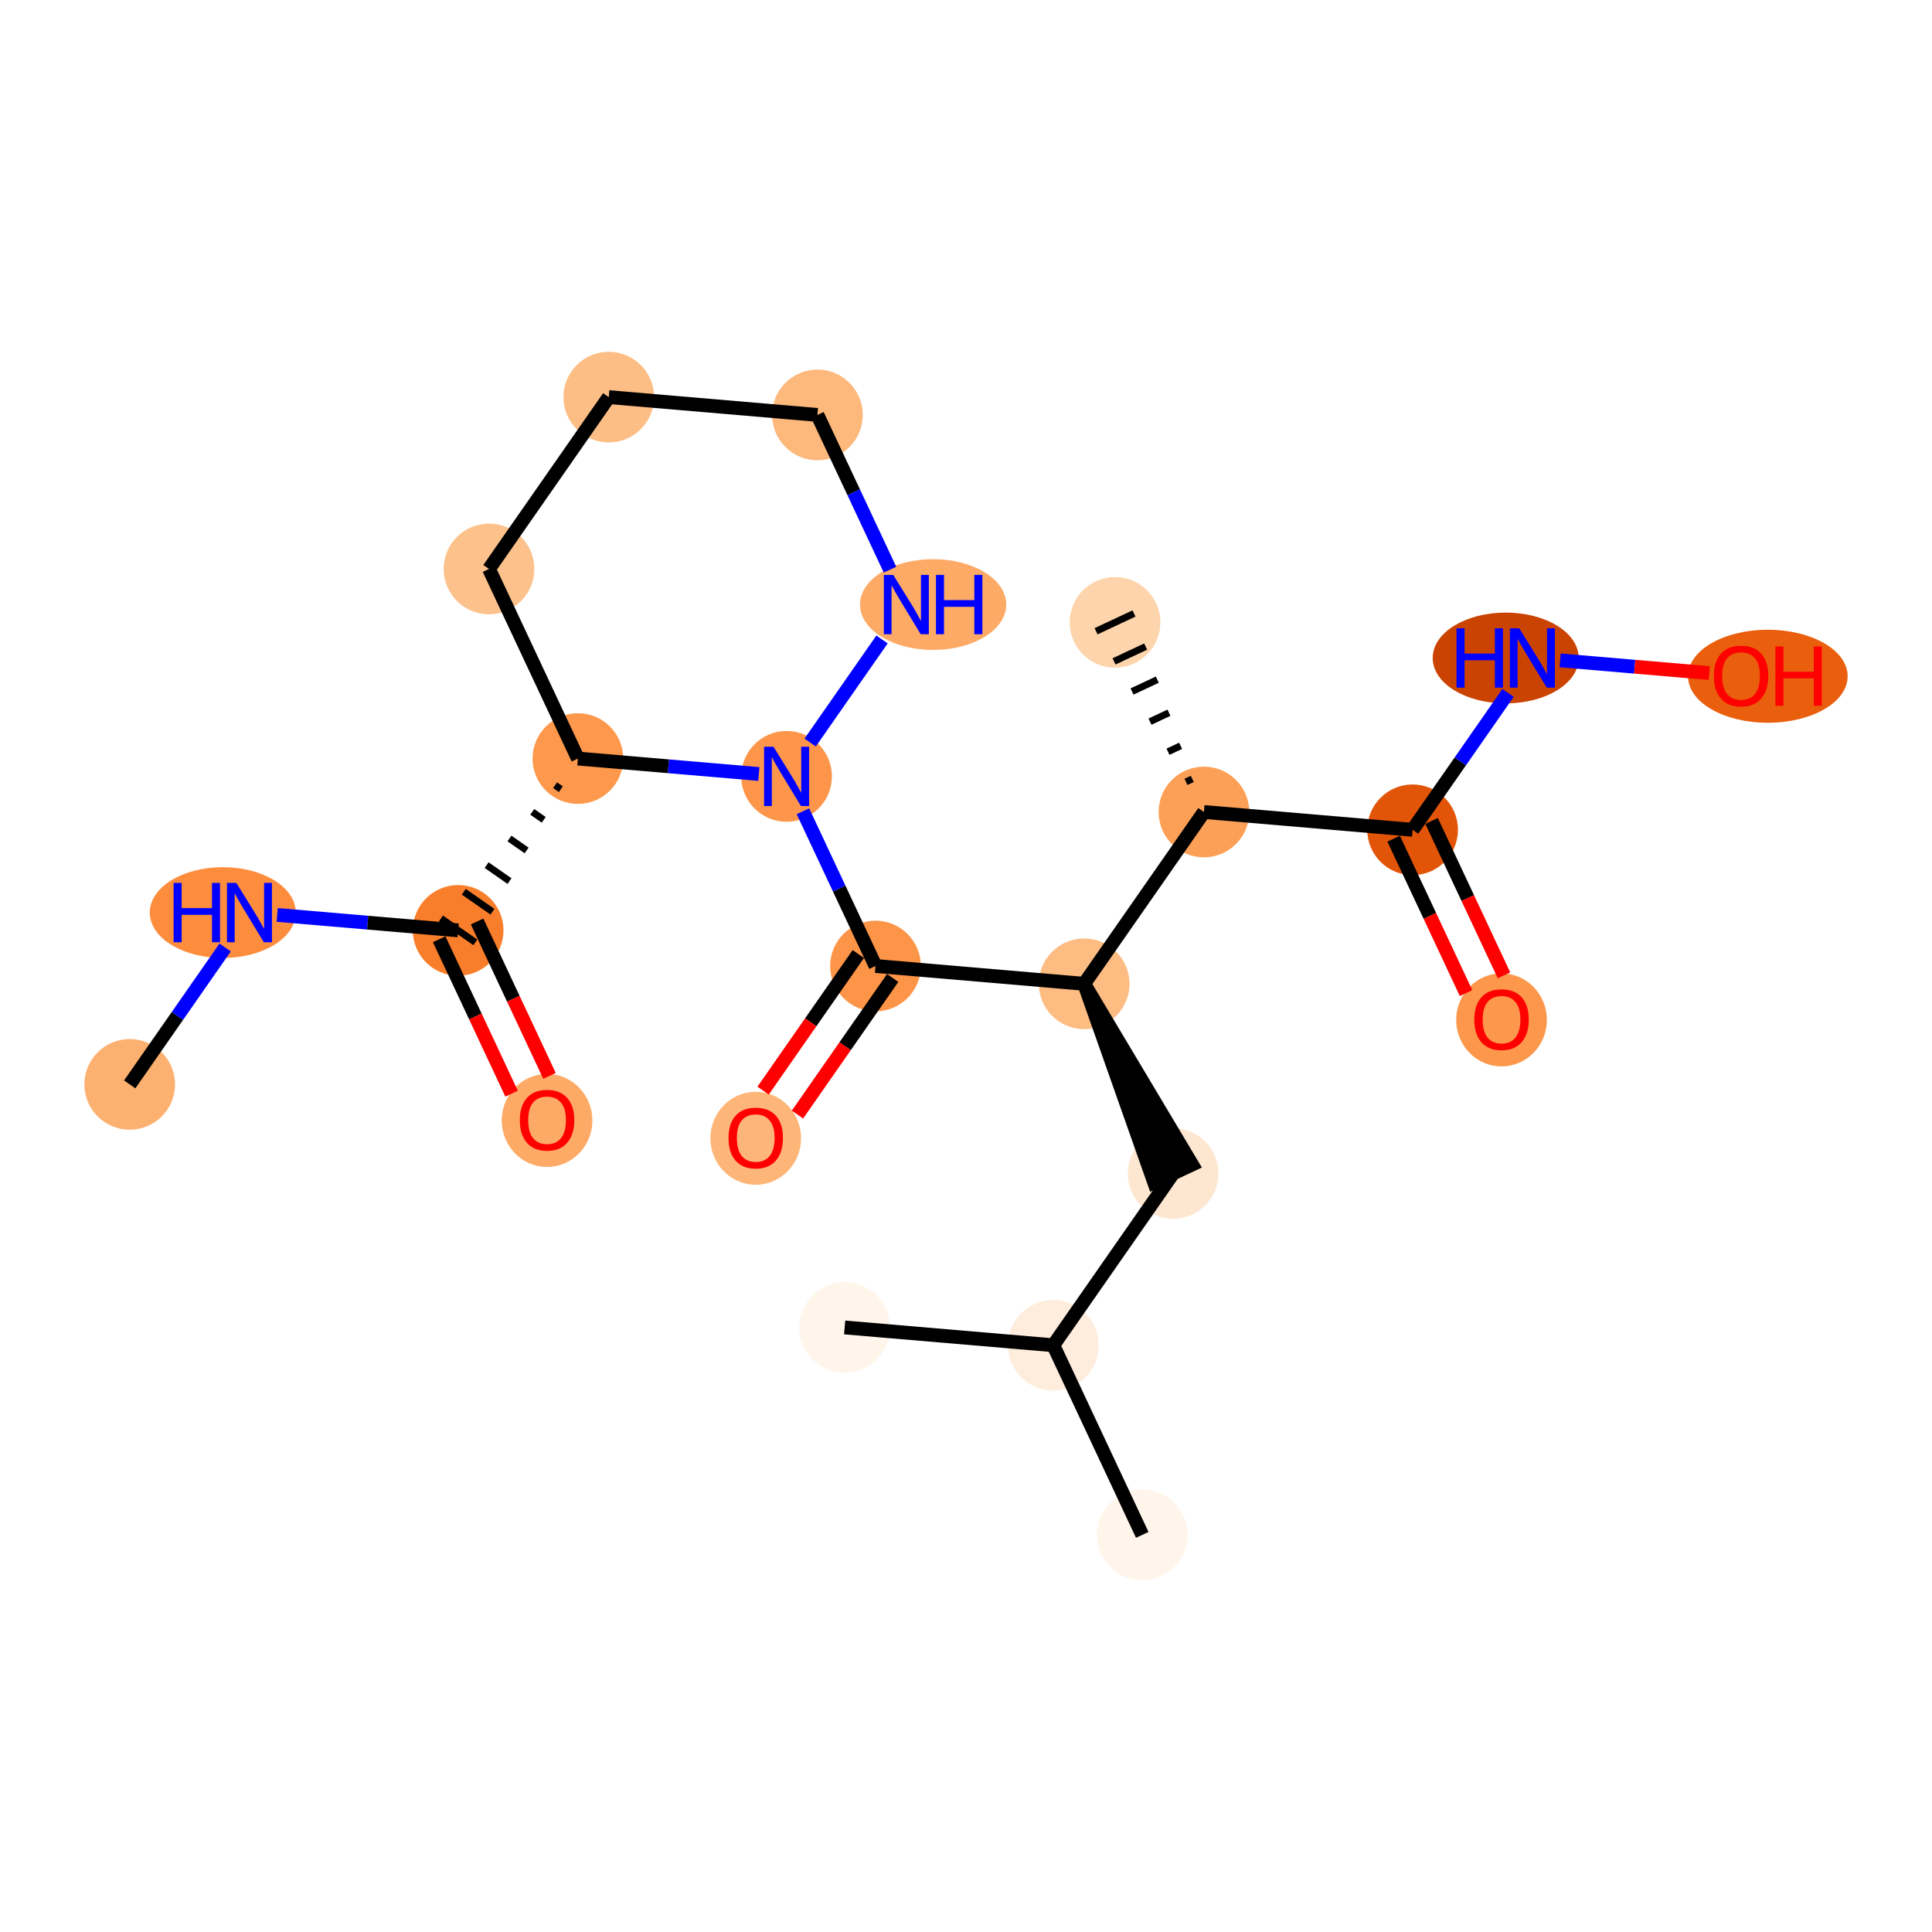 <?xml version='1.0' encoding='iso-8859-1'?>
<svg version='1.1' baseProfile='full'
              xmlns='http://www.w3.org/2000/svg'
                      xmlns:rdkit='http://www.rdkit.org/xml'
                      xmlns:xlink='http://www.w3.org/1999/xlink'
                  xml:space='preserve'
width='280px' height='280px' viewBox='0 0 280 280'>
<!-- END OF HEADER -->
<rect style='opacity:1.0;fill:#FFFFFF;stroke:none' width='280' height='280' x='0' y='0'> </rect>
<ellipse cx='18.798' cy='157.158' rx='6.071' ry='6.071'  style='fill:#FDB171;fill-rule:evenodd;stroke:#FDB171;stroke-width:1.0px;stroke-linecap:butt;stroke-linejoin:miter;stroke-opacity:1' />
<ellipse cx='32.288' cy='132.257' rx='10.079' ry='6.078'  style='fill:#FD8D3C;fill-rule:evenodd;stroke:#FD8D3C;stroke-width:1.0px;stroke-linecap:butt;stroke-linejoin:miter;stroke-opacity:1' />
<ellipse cx='66.398' cy='134.838' rx='6.071' ry='6.071'  style='fill:#F87E2B;fill-rule:evenodd;stroke:#F87E2B;stroke-width:1.0px;stroke-linecap:butt;stroke-linejoin:miter;stroke-opacity:1' />
<ellipse cx='79.284' cy='162.387' rx='6.071' ry='6.241'  style='fill:#FDAA66;fill-rule:evenodd;stroke:#FDAA66;stroke-width:1.0px;stroke-linecap:butt;stroke-linejoin:miter;stroke-opacity:1' />
<ellipse cx='83.755' cy='109.937' rx='6.071' ry='6.071'  style='fill:#FD984C;fill-rule:evenodd;stroke:#FD984C;stroke-width:1.0px;stroke-linecap:butt;stroke-linejoin:miter;stroke-opacity:1' />
<ellipse cx='70.868' cy='82.455' rx='6.071' ry='6.071'  style='fill:#FDC18B;fill-rule:evenodd;stroke:#FDC18B;stroke-width:1.0px;stroke-linecap:butt;stroke-linejoin:miter;stroke-opacity:1' />
<ellipse cx='88.225' cy='57.554' rx='6.071' ry='6.071'  style='fill:#FDBE85;fill-rule:evenodd;stroke:#FDBE85;stroke-width:1.0px;stroke-linecap:butt;stroke-linejoin:miter;stroke-opacity:1' />
<ellipse cx='118.468' cy='60.135' rx='6.071' ry='6.071'  style='fill:#FDB87B;fill-rule:evenodd;stroke:#FDB87B;stroke-width:1.0px;stroke-linecap:butt;stroke-linejoin:miter;stroke-opacity:1' />
<ellipse cx='135.234' cy='87.617' rx='10.096' ry='6.078'  style='fill:#FDAA66;fill-rule:evenodd;stroke:#FDAA66;stroke-width:1.0px;stroke-linecap:butt;stroke-linejoin:miter;stroke-opacity:1' />
<ellipse cx='113.998' cy='112.518' rx='6.071' ry='6.078'  style='fill:#FD964A;fill-rule:evenodd;stroke:#FD964A;stroke-width:1.0px;stroke-linecap:butt;stroke-linejoin:miter;stroke-opacity:1' />
<ellipse cx='126.884' cy='140' rx='6.071' ry='6.071'  style='fill:#FD9548;fill-rule:evenodd;stroke:#FD9548;stroke-width:1.0px;stroke-linecap:butt;stroke-linejoin:miter;stroke-opacity:1' />
<ellipse cx='109.527' cy='164.968' rx='6.071' ry='6.241'  style='fill:#FDB678;fill-rule:evenodd;stroke:#FDB678;stroke-width:1.0px;stroke-linecap:butt;stroke-linejoin:miter;stroke-opacity:1' />
<ellipse cx='157.127' cy='142.581' rx='6.071' ry='6.071'  style='fill:#FDBC82;fill-rule:evenodd;stroke:#FDBC82;stroke-width:1.0px;stroke-linecap:butt;stroke-linejoin:miter;stroke-opacity:1' />
<ellipse cx='170.014' cy='170.063' rx='6.071' ry='6.071'  style='fill:#FEE7D0;fill-rule:evenodd;stroke:#FEE7D0;stroke-width:1.0px;stroke-linecap:butt;stroke-linejoin:miter;stroke-opacity:1' />
<ellipse cx='152.657' cy='194.964' rx='6.071' ry='6.071'  style='fill:#FEEDDD;fill-rule:evenodd;stroke:#FEEDDD;stroke-width:1.0px;stroke-linecap:butt;stroke-linejoin:miter;stroke-opacity:1' />
<ellipse cx='165.543' cy='222.446' rx='6.071' ry='6.071'  style='fill:#FFF5EB;fill-rule:evenodd;stroke:#FFF5EB;stroke-width:1.0px;stroke-linecap:butt;stroke-linejoin:miter;stroke-opacity:1' />
<ellipse cx='122.414' cy='192.383' rx='6.071' ry='6.071'  style='fill:#FFF5EB;fill-rule:evenodd;stroke:#FFF5EB;stroke-width:1.0px;stroke-linecap:butt;stroke-linejoin:miter;stroke-opacity:1' />
<ellipse cx='174.484' cy='117.68' rx='6.071' ry='6.071'  style='fill:#FDA057;fill-rule:evenodd;stroke:#FDA057;stroke-width:1.0px;stroke-linecap:butt;stroke-linejoin:miter;stroke-opacity:1' />
<ellipse cx='161.598' cy='90.198' rx='6.071' ry='6.071'  style='fill:#FDD4AB;fill-rule:evenodd;stroke:#FDD4AB;stroke-width:1.0px;stroke-linecap:butt;stroke-linejoin:miter;stroke-opacity:1' />
<ellipse cx='204.727' cy='120.261' rx='6.071' ry='6.071'  style='fill:#E25508;fill-rule:evenodd;stroke:#E25508;stroke-width:1.0px;stroke-linecap:butt;stroke-linejoin:miter;stroke-opacity:1' />
<ellipse cx='217.614' cy='147.81' rx='6.071' ry='6.241'  style='fill:#FD974B;fill-rule:evenodd;stroke:#FD974B;stroke-width:1.0px;stroke-linecap:butt;stroke-linejoin:miter;stroke-opacity:1' />
<ellipse cx='218.217' cy='95.36' rx='10.079' ry='6.078'  style='fill:#CB4301;fill-rule:evenodd;stroke:#CB4301;stroke-width:1.0px;stroke-linecap:butt;stroke-linejoin:miter;stroke-opacity:1' />
<ellipse cx='256.206' cy='98.008' rx='11.066' ry='6.241'  style='fill:#E95F0D;fill-rule:evenodd;stroke:#E95F0D;stroke-width:1.0px;stroke-linecap:butt;stroke-linejoin:miter;stroke-opacity:1' />
<path class='bond-0 atom-0 atom-1' d='M 18.798,157.158 L 25.714,147.236' style='fill:none;fill-rule:evenodd;stroke:#000000;stroke-width:2.0px;stroke-linecap:butt;stroke-linejoin:miter;stroke-opacity:1' />
<path class='bond-0 atom-0 atom-1' d='M 25.714,147.236 L 32.63,137.314' style='fill:none;fill-rule:evenodd;stroke:#0000FF;stroke-width:2.0px;stroke-linecap:butt;stroke-linejoin:miter;stroke-opacity:1' />
<path class='bond-1 atom-1 atom-2' d='M 40.173,132.6 L 53.286,133.719' style='fill:none;fill-rule:evenodd;stroke:#0000FF;stroke-width:2.0px;stroke-linecap:butt;stroke-linejoin:miter;stroke-opacity:1' />
<path class='bond-1 atom-1 atom-2' d='M 53.286,133.719 L 66.398,134.838' style='fill:none;fill-rule:evenodd;stroke:#000000;stroke-width:2.0px;stroke-linecap:butt;stroke-linejoin:miter;stroke-opacity:1' />
<path class='bond-2 atom-2 atom-3' d='M 63.65,136.127 L 68.896,147.315' style='fill:none;fill-rule:evenodd;stroke:#000000;stroke-width:2.0px;stroke-linecap:butt;stroke-linejoin:miter;stroke-opacity:1' />
<path class='bond-2 atom-2 atom-3' d='M 68.896,147.315 L 74.142,158.503' style='fill:none;fill-rule:evenodd;stroke:#FF0000;stroke-width:2.0px;stroke-linecap:butt;stroke-linejoin:miter;stroke-opacity:1' />
<path class='bond-2 atom-2 atom-3' d='M 69.146,133.549 L 74.392,144.738' style='fill:none;fill-rule:evenodd;stroke:#000000;stroke-width:2.0px;stroke-linecap:butt;stroke-linejoin:miter;stroke-opacity:1' />
<path class='bond-2 atom-2 atom-3' d='M 74.392,144.738 L 79.638,155.926' style='fill:none;fill-rule:evenodd;stroke:#FF0000;stroke-width:2.0px;stroke-linecap:butt;stroke-linejoin:miter;stroke-opacity:1' />
<path class='bond-3 atom-4 atom-2' d='M 80.447,113.798 L 81.277,114.377' style='fill:none;fill-rule:evenodd;stroke:#000000;stroke-width:1.0px;stroke-linecap:butt;stroke-linejoin:miter;stroke-opacity:1' />
<path class='bond-3 atom-4 atom-2' d='M 77.139,117.659 L 78.799,118.816' style='fill:none;fill-rule:evenodd;stroke:#000000;stroke-width:1.0px;stroke-linecap:butt;stroke-linejoin:miter;stroke-opacity:1' />
<path class='bond-3 atom-4 atom-2' d='M 73.831,121.52 L 76.321,123.255' style='fill:none;fill-rule:evenodd;stroke:#000000;stroke-width:1.0px;stroke-linecap:butt;stroke-linejoin:miter;stroke-opacity:1' />
<path class='bond-3 atom-4 atom-2' d='M 70.523,125.381 L 73.844,127.695' style='fill:none;fill-rule:evenodd;stroke:#000000;stroke-width:1.0px;stroke-linecap:butt;stroke-linejoin:miter;stroke-opacity:1' />
<path class='bond-3 atom-4 atom-2' d='M 67.216,129.241 L 71.366,132.134' style='fill:none;fill-rule:evenodd;stroke:#000000;stroke-width:1.0px;stroke-linecap:butt;stroke-linejoin:miter;stroke-opacity:1' />
<path class='bond-3 atom-4 atom-2' d='M 63.908,133.102 L 68.888,136.574' style='fill:none;fill-rule:evenodd;stroke:#000000;stroke-width:1.0px;stroke-linecap:butt;stroke-linejoin:miter;stroke-opacity:1' />
<path class='bond-4 atom-4 atom-5' d='M 83.755,109.937 L 70.868,82.455' style='fill:none;fill-rule:evenodd;stroke:#000000;stroke-width:2.0px;stroke-linecap:butt;stroke-linejoin:miter;stroke-opacity:1' />
<path class='bond-22 atom-9 atom-4' d='M 109.979,112.175 L 96.867,111.056' style='fill:none;fill-rule:evenodd;stroke:#0000FF;stroke-width:2.0px;stroke-linecap:butt;stroke-linejoin:miter;stroke-opacity:1' />
<path class='bond-22 atom-9 atom-4' d='M 96.867,111.056 L 83.755,109.937' style='fill:none;fill-rule:evenodd;stroke:#000000;stroke-width:2.0px;stroke-linecap:butt;stroke-linejoin:miter;stroke-opacity:1' />
<path class='bond-5 atom-5 atom-6' d='M 70.868,82.455 L 88.225,57.554' style='fill:none;fill-rule:evenodd;stroke:#000000;stroke-width:2.0px;stroke-linecap:butt;stroke-linejoin:miter;stroke-opacity:1' />
<path class='bond-6 atom-6 atom-7' d='M 88.225,57.554 L 118.468,60.135' style='fill:none;fill-rule:evenodd;stroke:#000000;stroke-width:2.0px;stroke-linecap:butt;stroke-linejoin:miter;stroke-opacity:1' />
<path class='bond-7 atom-7 atom-8' d='M 118.468,60.135 L 123.726,71.348' style='fill:none;fill-rule:evenodd;stroke:#000000;stroke-width:2.0px;stroke-linecap:butt;stroke-linejoin:miter;stroke-opacity:1' />
<path class='bond-7 atom-7 atom-8' d='M 123.726,71.348 L 128.984,82.561' style='fill:none;fill-rule:evenodd;stroke:#0000FF;stroke-width:2.0px;stroke-linecap:butt;stroke-linejoin:miter;stroke-opacity:1' />
<path class='bond-8 atom-8 atom-9' d='M 127.83,92.674 L 117.415,107.615' style='fill:none;fill-rule:evenodd;stroke:#0000FF;stroke-width:2.0px;stroke-linecap:butt;stroke-linejoin:miter;stroke-opacity:1' />
<path class='bond-9 atom-9 atom-10' d='M 116.369,117.575 L 121.627,128.787' style='fill:none;fill-rule:evenodd;stroke:#0000FF;stroke-width:2.0px;stroke-linecap:butt;stroke-linejoin:miter;stroke-opacity:1' />
<path class='bond-9 atom-9 atom-10' d='M 121.627,128.787 L 126.884,140' style='fill:none;fill-rule:evenodd;stroke:#000000;stroke-width:2.0px;stroke-linecap:butt;stroke-linejoin:miter;stroke-opacity:1' />
<path class='bond-10 atom-10 atom-11' d='M 124.394,138.264 L 117.495,148.162' style='fill:none;fill-rule:evenodd;stroke:#000000;stroke-width:2.0px;stroke-linecap:butt;stroke-linejoin:miter;stroke-opacity:1' />
<path class='bond-10 atom-10 atom-11' d='M 117.495,148.162 L 110.596,158.06' style='fill:none;fill-rule:evenodd;stroke:#FF0000;stroke-width:2.0px;stroke-linecap:butt;stroke-linejoin:miter;stroke-opacity:1' />
<path class='bond-10 atom-10 atom-11' d='M 129.374,141.736 L 122.475,151.633' style='fill:none;fill-rule:evenodd;stroke:#000000;stroke-width:2.0px;stroke-linecap:butt;stroke-linejoin:miter;stroke-opacity:1' />
<path class='bond-10 atom-10 atom-11' d='M 122.475,151.633 L 115.576,161.531' style='fill:none;fill-rule:evenodd;stroke:#FF0000;stroke-width:2.0px;stroke-linecap:butt;stroke-linejoin:miter;stroke-opacity:1' />
<path class='bond-11 atom-10 atom-12' d='M 126.884,140 L 157.127,142.581' style='fill:none;fill-rule:evenodd;stroke:#000000;stroke-width:2.0px;stroke-linecap:butt;stroke-linejoin:miter;stroke-opacity:1' />
<path class='bond-12 atom-12 atom-13' d='M 157.127,142.581 L 167.266,171.352 L 172.762,168.774 Z' style='fill:#000000;fill-rule:evenodd;fill-opacity:1;stroke:#000000;stroke-width:2.0px;stroke-linecap:butt;stroke-linejoin:miter;stroke-opacity:1;' />
<path class='bond-16 atom-12 atom-17' d='M 157.127,142.581 L 174.484,117.68' style='fill:none;fill-rule:evenodd;stroke:#000000;stroke-width:2.0px;stroke-linecap:butt;stroke-linejoin:miter;stroke-opacity:1' />
<path class='bond-13 atom-13 atom-14' d='M 170.014,170.063 L 152.657,194.964' style='fill:none;fill-rule:evenodd;stroke:#000000;stroke-width:2.0px;stroke-linecap:butt;stroke-linejoin:miter;stroke-opacity:1' />
<path class='bond-14 atom-14 atom-15' d='M 152.657,194.964 L 165.543,222.446' style='fill:none;fill-rule:evenodd;stroke:#000000;stroke-width:2.0px;stroke-linecap:butt;stroke-linejoin:miter;stroke-opacity:1' />
<path class='bond-15 atom-14 atom-16' d='M 152.657,194.964 L 122.414,192.383' style='fill:none;fill-rule:evenodd;stroke:#000000;stroke-width:2.0px;stroke-linecap:butt;stroke-linejoin:miter;stroke-opacity:1' />
<path class='bond-17 atom-17 atom-18' d='M 172.794,112.885 L 171.878,113.315' style='fill:none;fill-rule:evenodd;stroke:#000000;stroke-width:1.0px;stroke-linecap:butt;stroke-linejoin:miter;stroke-opacity:1' />
<path class='bond-17 atom-17 atom-18' d='M 171.105,108.09 L 169.273,108.949' style='fill:none;fill-rule:evenodd;stroke:#000000;stroke-width:1.0px;stroke-linecap:butt;stroke-linejoin:miter;stroke-opacity:1' />
<path class='bond-17 atom-17 atom-18' d='M 169.415,103.295 L 166.667,104.584' style='fill:none;fill-rule:evenodd;stroke:#000000;stroke-width:1.0px;stroke-linecap:butt;stroke-linejoin:miter;stroke-opacity:1' />
<path class='bond-17 atom-17 atom-18' d='M 167.725,98.5 L 164.061,100.218' style='fill:none;fill-rule:evenodd;stroke:#000000;stroke-width:1.0px;stroke-linecap:butt;stroke-linejoin:miter;stroke-opacity:1' />
<path class='bond-17 atom-17 atom-18' d='M 166.036,93.705 L 161.455,95.853' style='fill:none;fill-rule:evenodd;stroke:#000000;stroke-width:1.0px;stroke-linecap:butt;stroke-linejoin:miter;stroke-opacity:1' />
<path class='bond-17 atom-17 atom-18' d='M 164.346,88.91 L 158.85,91.487' style='fill:none;fill-rule:evenodd;stroke:#000000;stroke-width:1.0px;stroke-linecap:butt;stroke-linejoin:miter;stroke-opacity:1' />
<path class='bond-18 atom-17 atom-19' d='M 174.484,117.68 L 204.727,120.261' style='fill:none;fill-rule:evenodd;stroke:#000000;stroke-width:2.0px;stroke-linecap:butt;stroke-linejoin:miter;stroke-opacity:1' />
<path class='bond-19 atom-19 atom-20' d='M 201.979,121.55 L 207.225,132.738' style='fill:none;fill-rule:evenodd;stroke:#000000;stroke-width:2.0px;stroke-linecap:butt;stroke-linejoin:miter;stroke-opacity:1' />
<path class='bond-19 atom-19 atom-20' d='M 207.225,132.738 L 212.472,143.926' style='fill:none;fill-rule:evenodd;stroke:#FF0000;stroke-width:2.0px;stroke-linecap:butt;stroke-linejoin:miter;stroke-opacity:1' />
<path class='bond-19 atom-19 atom-20' d='M 207.476,118.973 L 212.722,130.161' style='fill:none;fill-rule:evenodd;stroke:#000000;stroke-width:2.0px;stroke-linecap:butt;stroke-linejoin:miter;stroke-opacity:1' />
<path class='bond-19 atom-19 atom-20' d='M 212.722,130.161 L 217.968,141.349' style='fill:none;fill-rule:evenodd;stroke:#FF0000;stroke-width:2.0px;stroke-linecap:butt;stroke-linejoin:miter;stroke-opacity:1' />
<path class='bond-20 atom-19 atom-21' d='M 204.727,120.261 L 211.643,110.339' style='fill:none;fill-rule:evenodd;stroke:#000000;stroke-width:2.0px;stroke-linecap:butt;stroke-linejoin:miter;stroke-opacity:1' />
<path class='bond-20 atom-19 atom-21' d='M 211.643,110.339 L 218.559,100.417' style='fill:none;fill-rule:evenodd;stroke:#0000FF;stroke-width:2.0px;stroke-linecap:butt;stroke-linejoin:miter;stroke-opacity:1' />
<path class='bond-21 atom-21 atom-22' d='M 226.103,95.703 L 236.913,96.626' style='fill:none;fill-rule:evenodd;stroke:#0000FF;stroke-width:2.0px;stroke-linecap:butt;stroke-linejoin:miter;stroke-opacity:1' />
<path class='bond-21 atom-21 atom-22' d='M 236.913,96.626 L 247.723,97.549' style='fill:none;fill-rule:evenodd;stroke:#FF0000;stroke-width:2.0px;stroke-linecap:butt;stroke-linejoin:miter;stroke-opacity:1' />
<path  class='atom-1' d='M 25.161 127.959
L 26.326 127.959
L 26.326 131.613
L 30.721 131.613
L 30.721 127.959
L 31.887 127.959
L 31.887 136.555
L 30.721 136.555
L 30.721 132.585
L 26.326 132.585
L 26.326 136.555
L 25.161 136.555
L 25.161 127.959
' fill='#0000FF'/>
<path  class='atom-1' d='M 34.255 127.959
L 37.071 132.512
Q 37.351 132.961, 37.8 133.775
Q 38.249 134.588, 38.273 134.637
L 38.273 127.959
L 39.415 127.959
L 39.415 136.555
L 38.237 136.555
L 35.214 131.577
Q 34.862 130.994, 34.485 130.326
Q 34.121 129.659, 34.012 129.452
L 34.012 136.555
L 32.895 136.555
L 32.895 127.959
L 34.255 127.959
' fill='#0000FF'/>
<path  class='atom-3' d='M 75.338 162.344
Q 75.338 160.28, 76.358 159.127
Q 77.378 157.973, 79.284 157.973
Q 81.19 157.973, 82.21 159.127
Q 83.23 160.28, 83.23 162.344
Q 83.23 164.432, 82.198 165.622
Q 81.166 166.8, 79.284 166.8
Q 77.39 166.8, 76.358 165.622
Q 75.338 164.445, 75.338 162.344
M 79.284 165.829
Q 80.596 165.829, 81.3 164.954
Q 82.016 164.068, 82.016 162.344
Q 82.016 160.656, 81.3 159.807
Q 80.596 158.945, 79.284 158.945
Q 77.973 158.945, 77.257 159.794
Q 76.552 160.644, 76.552 162.344
Q 76.552 164.08, 77.257 164.954
Q 77.973 165.829, 79.284 165.829
' fill='#FF0000'/>
<path  class='atom-8' d='M 129.455 83.319
L 132.271 87.872
Q 132.551 88.322, 133 89.135
Q 133.449 89.948, 133.473 89.997
L 133.473 83.319
L 134.615 83.319
L 134.615 91.915
L 133.437 91.915
L 130.414 86.937
Q 130.062 86.355, 129.685 85.687
Q 129.321 85.019, 129.212 84.813
L 129.212 91.915
L 128.095 91.915
L 128.095 83.319
L 129.455 83.319
' fill='#0000FF'/>
<path  class='atom-8' d='M 135.647 83.319
L 136.812 83.319
L 136.812 86.974
L 141.207 86.974
L 141.207 83.319
L 142.373 83.319
L 142.373 91.915
L 141.207 91.915
L 141.207 87.945
L 136.812 87.945
L 136.812 91.915
L 135.647 91.915
L 135.647 83.319
' fill='#0000FF'/>
<path  class='atom-9' d='M 112.098 108.22
L 114.915 112.773
Q 115.194 113.222, 115.643 114.036
Q 116.092 114.849, 116.117 114.898
L 116.117 108.22
L 117.258 108.22
L 117.258 116.816
L 116.08 116.816
L 113.057 111.838
Q 112.705 111.255, 112.328 110.588
Q 111.964 109.92, 111.855 109.714
L 111.855 116.816
L 110.738 116.816
L 110.738 108.22
L 112.098 108.22
' fill='#0000FF'/>
<path  class='atom-11' d='M 105.581 164.925
Q 105.581 162.861, 106.601 161.708
Q 107.621 160.554, 109.527 160.554
Q 111.434 160.554, 112.453 161.708
Q 113.473 162.861, 113.473 164.925
Q 113.473 167.013, 112.441 168.203
Q 111.409 169.381, 109.527 169.381
Q 107.633 169.381, 106.601 168.203
Q 105.581 167.026, 105.581 164.925
M 109.527 168.41
Q 110.839 168.41, 111.543 167.535
Q 112.259 166.649, 112.259 164.925
Q 112.259 163.237, 111.543 162.388
Q 110.839 161.526, 109.527 161.526
Q 108.216 161.526, 107.5 162.375
Q 106.796 163.225, 106.796 164.925
Q 106.796 166.661, 107.5 167.535
Q 108.216 168.41, 109.527 168.41
' fill='#FF0000'/>
<path  class='atom-20' d='M 213.668 147.767
Q 213.668 145.703, 214.688 144.55
Q 215.708 143.397, 217.614 143.397
Q 219.52 143.397, 220.54 144.55
Q 221.56 145.703, 221.56 147.767
Q 221.56 149.856, 220.528 151.046
Q 219.496 152.223, 217.614 152.223
Q 215.72 152.223, 214.688 151.046
Q 213.668 149.868, 213.668 147.767
M 217.614 151.252
Q 218.925 151.252, 219.629 150.378
Q 220.345 149.491, 220.345 147.767
Q 220.345 146.08, 219.629 145.23
Q 218.925 144.368, 217.614 144.368
Q 216.302 144.368, 215.586 145.218
Q 214.882 146.068, 214.882 147.767
Q 214.882 149.504, 215.586 150.378
Q 216.302 151.252, 217.614 151.252
' fill='#FF0000'/>
<path  class='atom-21' d='M 211.09 91.062
L 212.256 91.062
L 212.256 94.717
L 216.651 94.717
L 216.651 91.062
L 217.817 91.062
L 217.817 99.658
L 216.651 99.658
L 216.651 95.688
L 212.256 95.688
L 212.256 99.658
L 211.09 99.658
L 211.09 91.062
' fill='#0000FF'/>
<path  class='atom-21' d='M 220.184 91.062
L 223.001 95.615
Q 223.28 96.065, 223.729 96.878
Q 224.179 97.692, 224.203 97.74
L 224.203 91.062
L 225.344 91.062
L 225.344 99.658
L 224.166 99.658
L 221.143 94.68
Q 220.791 94.098, 220.415 93.43
Q 220.051 92.762, 219.941 92.556
L 219.941 99.658
L 218.824 99.658
L 218.824 91.062
L 220.184 91.062
' fill='#0000FF'/>
<path  class='atom-22' d='M 248.381 97.966
Q 248.381 95.902, 249.401 94.748
Q 250.421 93.595, 252.327 93.595
Q 254.234 93.595, 255.253 94.748
Q 256.273 95.902, 256.273 97.966
Q 256.273 100.054, 255.241 101.244
Q 254.209 102.422, 252.327 102.422
Q 250.433 102.422, 249.401 101.244
Q 248.381 100.066, 248.381 97.966
M 252.327 101.45
Q 253.639 101.45, 254.343 100.576
Q 255.059 99.69, 255.059 97.966
Q 255.059 96.278, 254.343 95.428
Q 253.639 94.566, 252.327 94.566
Q 251.016 94.566, 250.3 95.416
Q 249.596 96.266, 249.596 97.966
Q 249.596 99.702, 250.3 100.576
Q 251.016 101.45, 252.327 101.45
' fill='#FF0000'/>
<path  class='atom-22' d='M 257.305 93.692
L 258.471 93.692
L 258.471 97.347
L 262.866 97.347
L 262.866 93.692
L 264.031 93.692
L 264.031 102.288
L 262.866 102.288
L 262.866 98.318
L 258.471 98.318
L 258.471 102.288
L 257.305 102.288
L 257.305 93.692
' fill='#FF0000'/>
</svg>
